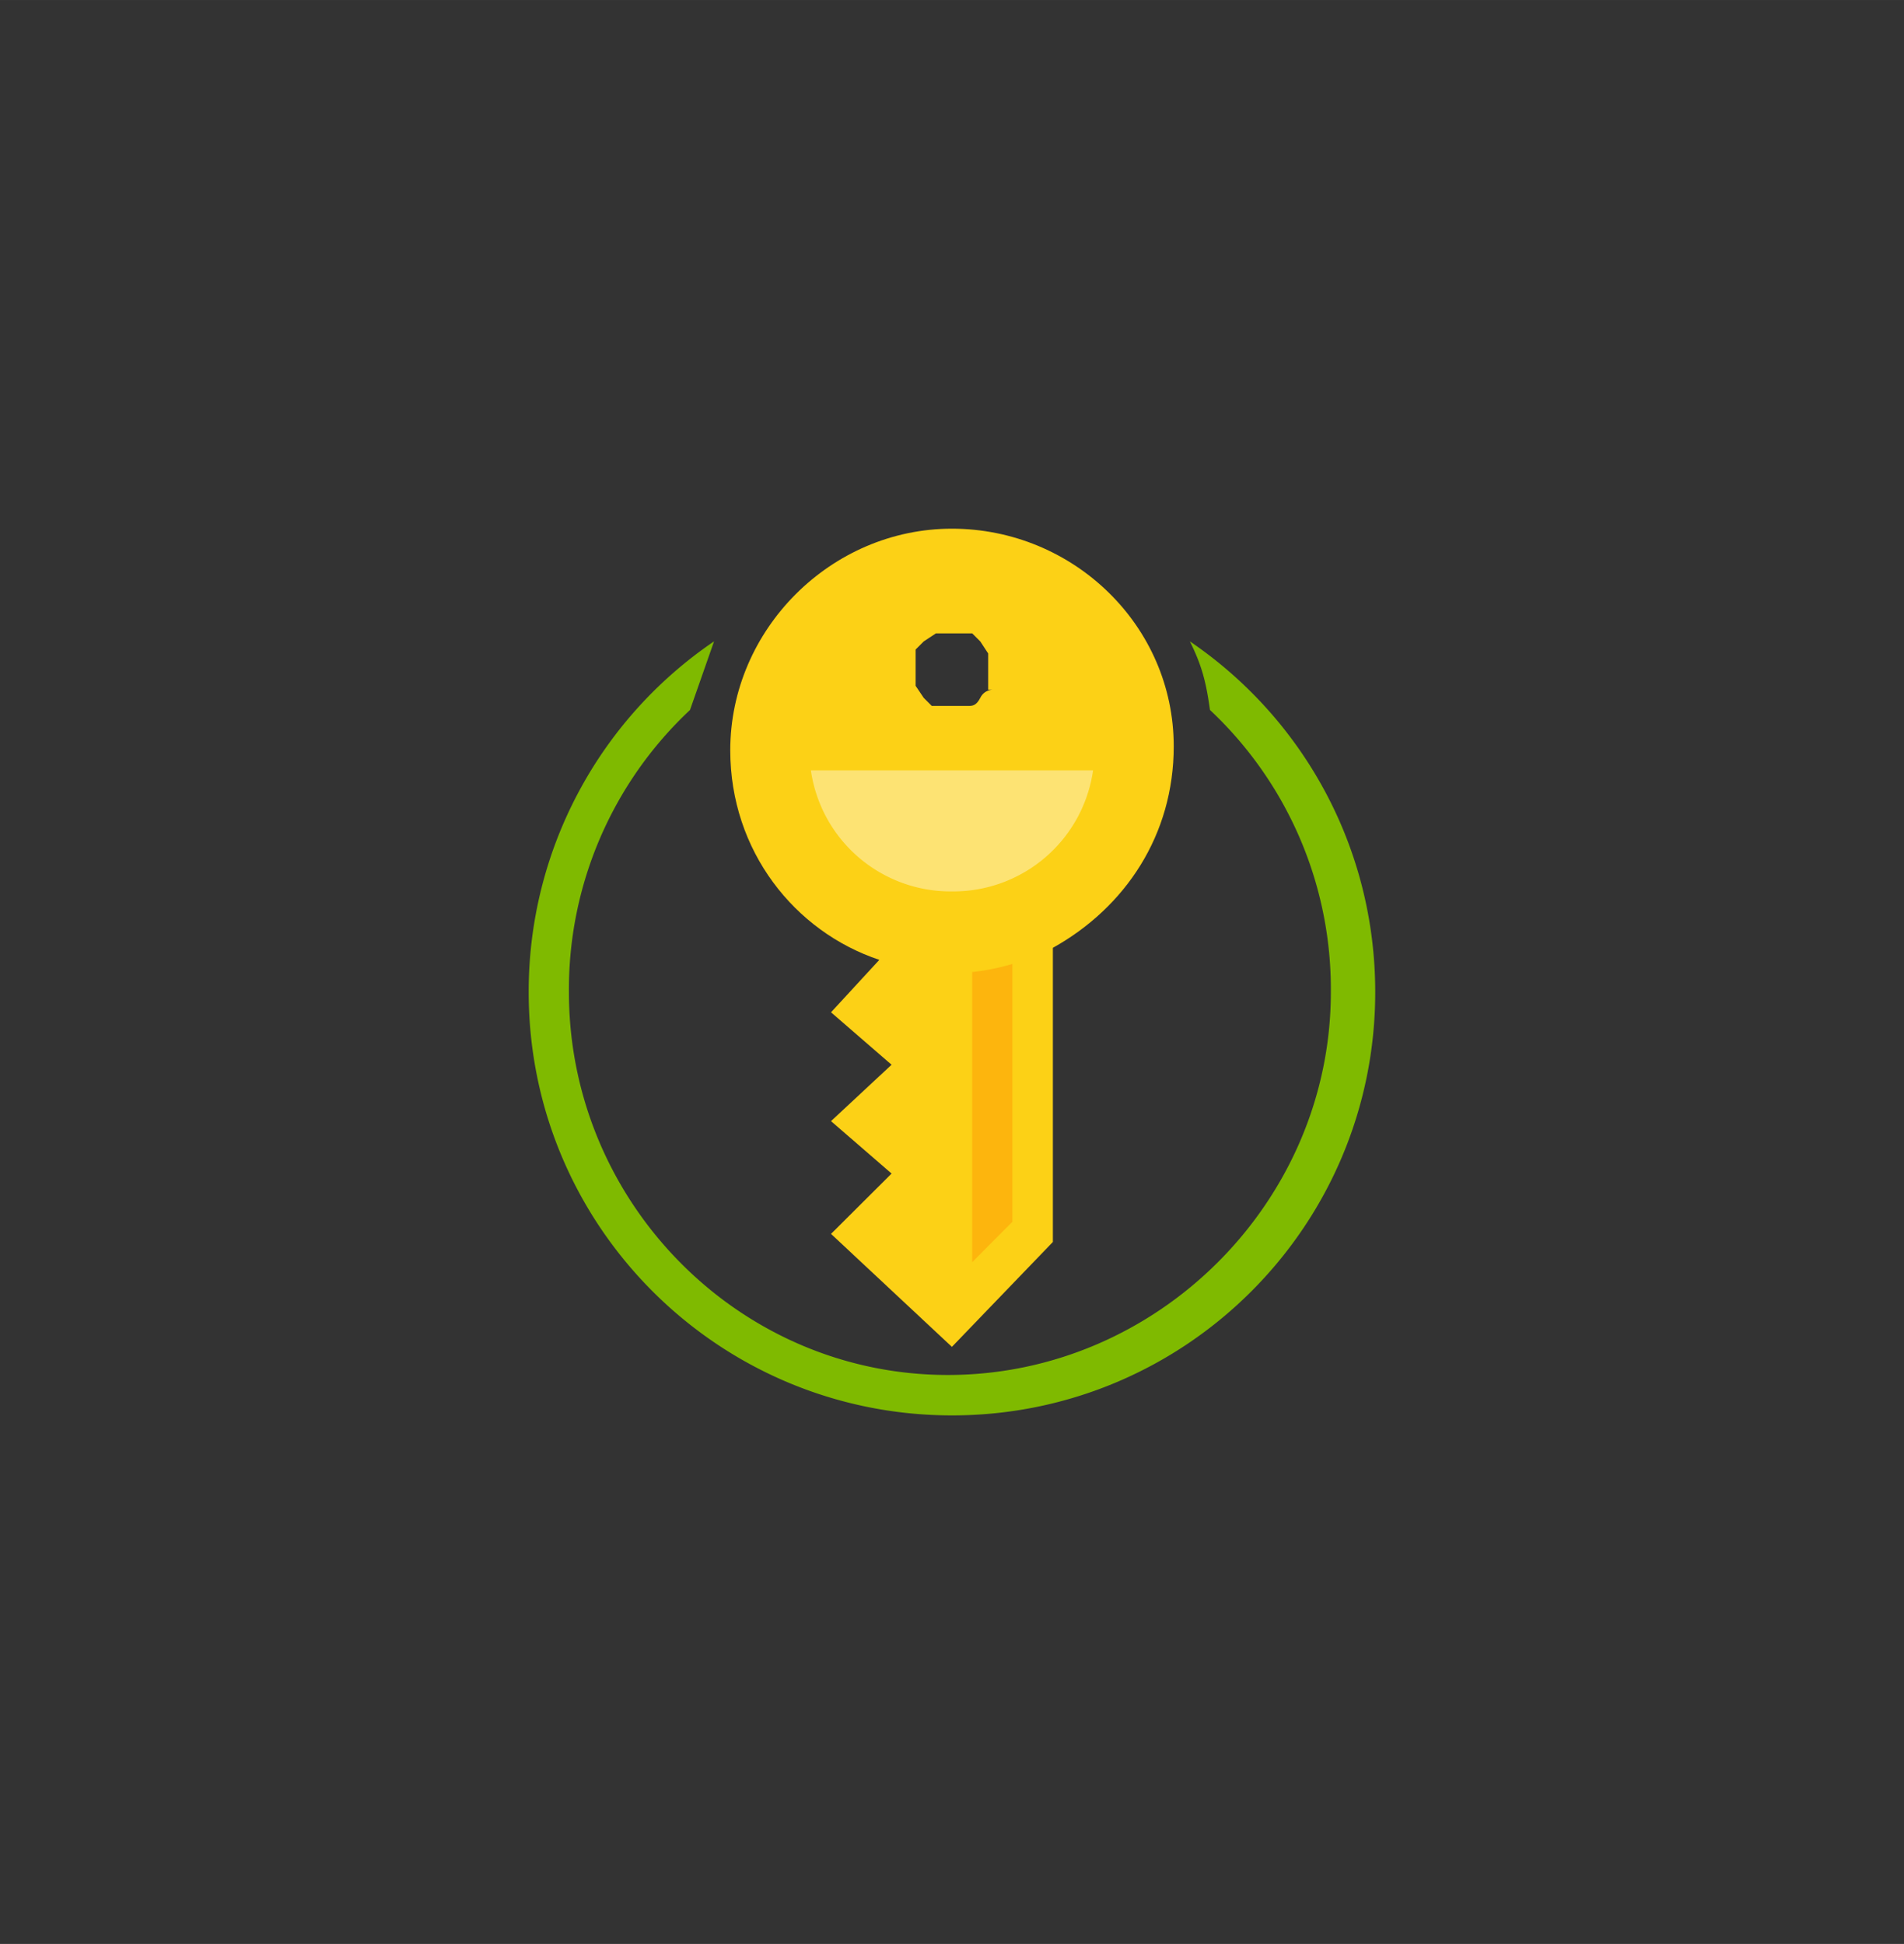 <?xml version="1.0" encoding="UTF-8" standalone="no"?>
<!DOCTYPE svg PUBLIC "-//W3C//DTD SVG 1.1//EN" "http://www.w3.org/Graphics/SVG/1.1/DTD/svg11.dtd">
<!-- Generated by Microsoft Visio, SVG Export Key-Vaults.svg Page-1 -->
<svg xmlns="http://www.w3.org/2000/svg" xmlns:xlink="http://www.w3.org/1999/xlink" xmlns:ev="http://www.w3.org/2001/xml-events"
		xmlns:v="http://schemas.microsoft.com/visio/2003/SVGExtensions/" width="1.275in" height="1.302in"
		viewBox="0 0 91.834 93.778" xml:space="preserve" color-interpolation-filters="sRGB" class="st5">
	<rect x="0" y="0" width="91.834" height="93.778" fill="#333333" stroke="none"/>
	<title>MIS: Enterprise Mobility and Security</title>
	<desc>This package contains stencils that will represent Enterprise Mobility and Security</desc>
	<v:documentProperties v:langID="1033" v:metric="true" v:viewMarkup="false"/>

	<style type="text/css">
	<![CDATA[
		.st1 {fill:#fcd116;stroke:none;stroke-width:25.5}
		.st2 {fill:#ff8c00;fill-opacity:0.4;stroke:none;stroke-width:25.5}
		.st3 {fill:#ffffff;fill-opacity:0.4;stroke:none;stroke-width:25.5}
		.st4 {fill:#7fba00;stroke:none;stroke-width:25.5}
		.st5 {fill:none;fill-rule:evenodd;font-size:12px;overflow:visible;stroke-linecap:square;stroke-miterlimit:3}
	]]>
	</style>

	<g v:mID="0" v:index="1" v:groupContext="foregroundPage">
		<title>Page-1</title>
		<v:pageProperties v:drawingScale="0.0393701" v:pageScale="0.0393701" v:drawingUnits="24" v:shadowOffsetX="9"
				v:shadowOffsetY="-9"/>
		<g id="group5-1" transform="translate(25.5,-25.5)" v:mID="5" v:groupContext="group">
			<title>Sheet.5</title>
			<g id="group6-2" v:mID="6" v:groupContext="group">
				<title>Sheet.6</title>
				<g id="shape7-3" v:mID="7" v:groupContext="shape" transform="translate(9.722,-3.306)">
					<title>Sheet.7</title>
					<path d="M10.69 54.31 C4.86 54.31 0 59.17 0 65 C0 69.86 3.11 73.75 7.19 75.11 L4.86 77.64 L7.78 80.17 L4.86 82.89
								 L7.78 85.42 L4.86 88.33 L10.69 93.78 L15.56 88.72 L15.56 74.53 C19.06 72.58 21.39 69.08 21.39 64.81
								 C21.39 58.97 16.53 54.31 10.69 54.31 ZM12.64 62.08 C12.64 62.08 12.25 62.08 12.06 62.47 C11.86 62.86
								 11.67 62.86 11.47 62.86 L9.72 62.86 L9.33 62.47 L8.94 61.89 L8.94 60.14 L9.33 59.75 L9.92 59.36
								 L11.67 59.36 L12.06 59.75 L12.44 60.33 L12.44 62.08 L12.64 62.08 Z" class="st1"/>
				</g>
				<g id="shape8-5" v:mID="8" v:groupContext="shape" transform="translate(21.389,-7.389)">
					<title>Sheet.8</title>
					<path d="M0 79.78 L0 93.78 L1.94 91.83 L1.94 79.39 A10.694 10.694 0 0 1 -0 79.78 Z" class="st2"/>
				</g>
				<g id="shape9-7" v:mID="9" v:groupContext="shape" transform="translate(13.611,-25.278)">
					<title>Sheet.9</title>
					<path d="M6.81 93.78 A6.806 6.806 -180 0 0 13.61 87.94 L0 87.94 A6.806 6.806 -180 0 0 6.81 93.78 Z"
							class="st3"/>
				</g>
				<g id="shape10-9" v:mID="10" v:groupContext="shape">
					<title>Sheet.10</title>
					<path d="M31.89 56.44 C32.47 57.61 32.67 58.39 32.86 59.75 A18.472 18.472 0 0 1 38.69 73.36 C38.69 83.47 30.33
								 91.83 20.22 91.83 C10.11 91.83 1.94 83.47 1.94 73.36 A18.472 18.472 0 0 1 7.78 59.75 L8.94 56.44
								 A20.417 20.417 -180 0 0 0 73.36 C0 84.64 9.14 93.78 20.42 93.78 C31.69 93.78 40.83 84.64 40.83
								 73.36 C40.83 66.36 37.33 60.14 31.89 56.44 Z" class="st4"/>
				</g>
			</g>
		</g>
	</g>
</svg>
